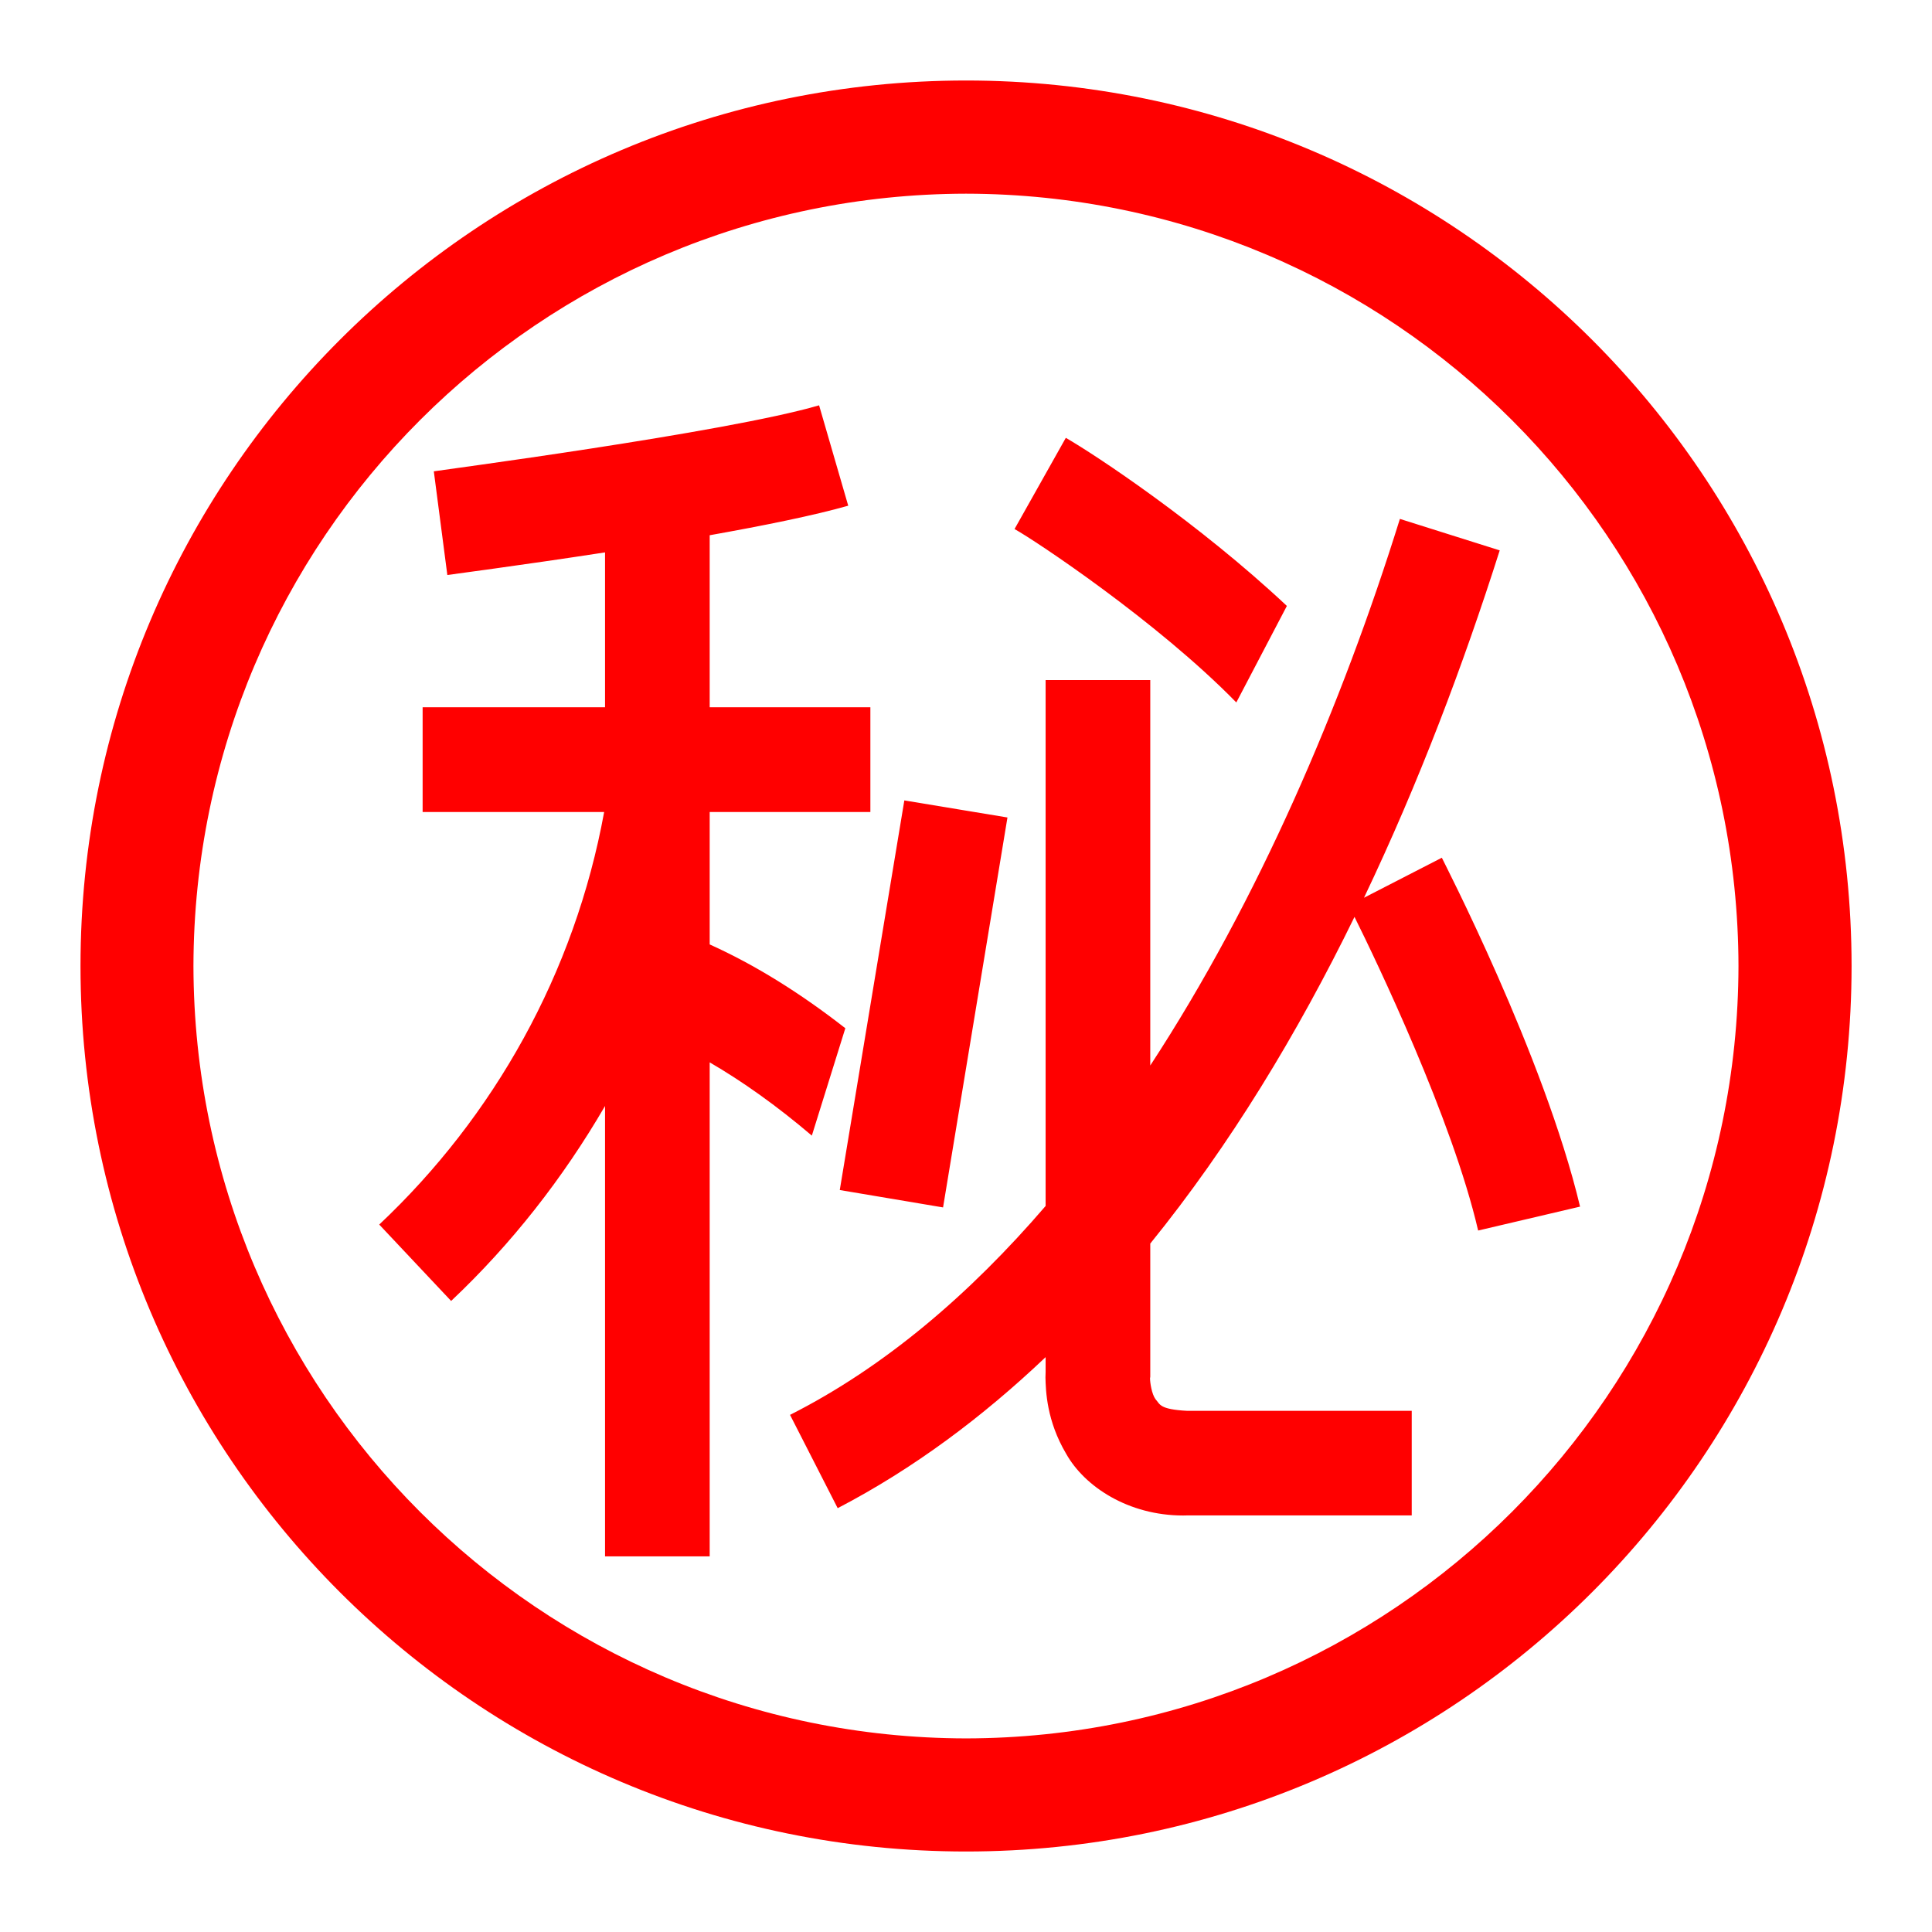 <svg viewBox="0 0 24 24" xmlns="http://www.w3.org/2000/svg">
  <path d="M12.001, 1c-6.078, 0.002 -11.001, 4.924 -11.001, 11c-0, 6.074 4.923, 11 11.001, 11c6.076, -0 10.998, -4.926 11, -11c-0.002, -6.076 -4.924, -10.998 -11, -11Zm-0, 20.595c-5.302, -0.009 -9.587, -4.297 -9.598, -9.595c0.011, -5.3 4.296, -9.585 9.598, -9.594c5.3, 0.009 9.585, 4.294 9.595, 9.594c-0.01, 5.298 -4.295, 9.586 -9.595, 9.595Zm-4.485, -12.809l0, -1.924c-1.06, 0.163 -1.949, 0.278 -1.959, 0.281l-0.168, -1.288c0.004, -0.004 3.631, -0.481 4.786, -0.82l0.362, 1.247c-0.424, 0.121 -1.053, 0.248 -1.721, 0.367l0, 2.137l1.996, 0l0, 1.301l-1.996, 0l0, 1.645c0.569, 0.257 1.126, 0.605 1.685, 1.041l-0.416, 1.334c-0.441, -0.375 -0.862, -0.673 -1.269, -0.91l0, 6.137l-1.3, 0l0, -5.595c-0.521, 0.896 -1.162, 1.715 -1.912, 2.422l-0.893, -0.949c1.425, -1.342 2.428, -3.123 2.794, -5.125l-2.255, 0l0, -1.301l2.266, 0Zm6.773, -0.338l0, 4.788c1.345, -2.056 2.38, -4.478 3.101, -6.79l1.24, 0.391c-0.451, 1.419 -1.007, 2.892 -1.686, 4.315l0.967, -0.497c0.009, 0.024 1.27, 2.457 1.717, 4.334l-1.266, 0.297c-0.32, -1.382 -1.27, -3.362 -1.536, -3.896c-0.708, 1.45 -1.548, 2.838 -2.537, 4.058l0, 1.656l-0.003, 0.017c0, 0.054 0.021, 0.196 0.068, 0.26c0.058, 0.063 0.044, 0.126 0.394, 0.145l2.789, -0l0, 1.299l-2.789, -0c-0.018, 0.001 -0.034, 0.001 -0.051, 0.001c-0.679, -0 -1.224, -0.358 -1.453, -0.767c-0.243, -0.41 -0.253, -0.782 -0.257, -0.949c0, -0.026 0.001, -0.047 0.002, -0.067l0, -0.184c-0.783, 0.743 -1.638, 1.384 -2.583, 1.876l-0.592, -1.159c1.177, -0.595 2.234, -1.5 3.175, -2.595l0, -6.533l1.3, -0Zm-2.574, 6.551c0.083, -0.497 0.8, -4.844 0.8, -4.844l-1.281, -0.212c-0.002, 0.004 -0.72, 4.349 -0.802, 4.84l1.283, 0.216Zm4.271, -7.472c-1.097, -1.029 -2.38, -1.878 -2.746, -2.088l-0.637, 1.133c0.252, 0.139 1.77, 1.146 2.755, 2.154l0.628, -1.199Z" style="fill: rgb(255, 0, 0);"/>
</svg>
